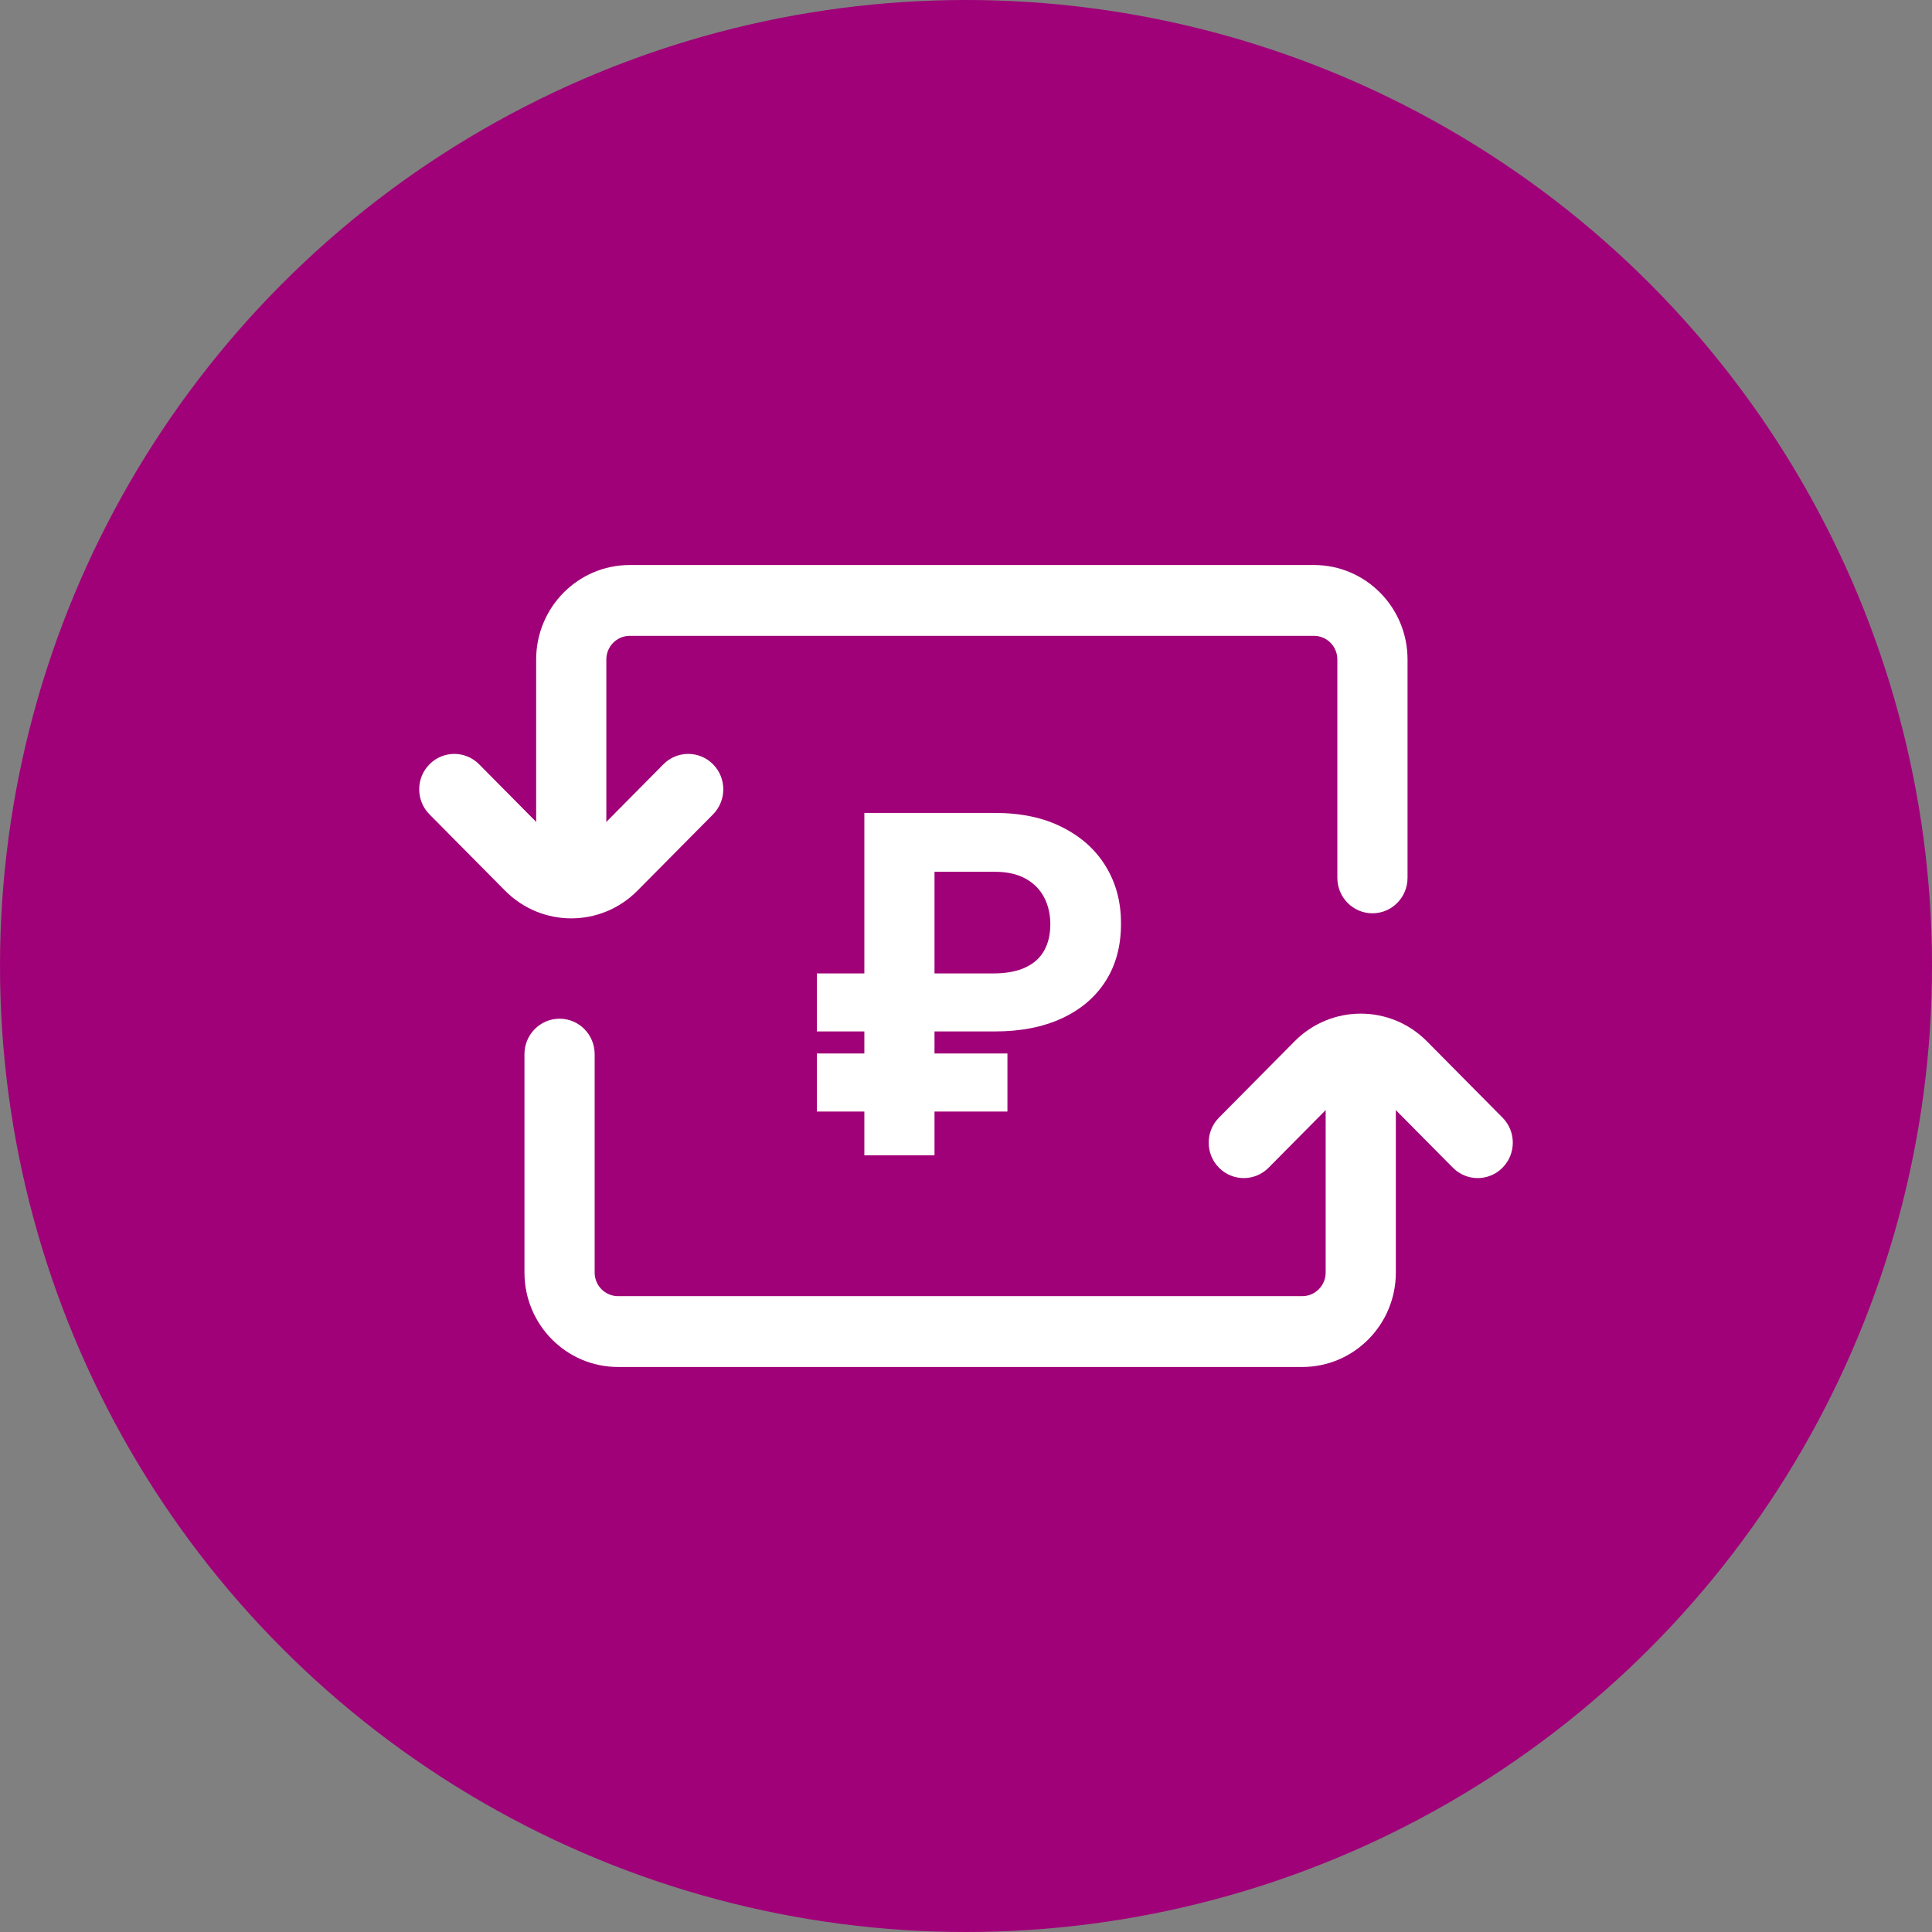 <svg width="106" height="106" viewBox="0 0 106 106" fill="none" xmlns="http://www.w3.org/2000/svg">
<rect x="0" y="0" width="106" height="106" fill="#808080" stroke="none"/>
<circle cx="53" cy="53" r="53" fill="#A00178"/>
<path d="M54.584 56.59H44.818V53.408H54.476C55.204 53.408 55.801 53.297 56.266 53.077C56.732 52.857 57.075 52.545 57.296 52.142C57.517 51.738 57.627 51.261 57.627 50.711C57.627 50.173 57.517 49.687 57.296 49.253C57.075 48.819 56.738 48.473 56.284 48.216C55.831 47.959 55.264 47.831 54.584 47.831H51.272V63.387H47.423V44.602H54.584C56.034 44.602 57.275 44.868 58.307 45.4C59.345 45.926 60.139 46.648 60.688 47.565C61.237 48.476 61.508 49.51 61.503 50.665C61.508 51.876 61.231 52.925 60.67 53.811C60.109 54.698 59.31 55.383 58.271 55.866C57.233 56.349 56.004 56.59 54.584 56.59ZM55.273 57.801V60.984H44.818V57.801H55.273Z" fill="white"/>
<path fill-rule="evenodd" clip-rule="evenodd" d="M23.564 41.933C24.316 41.174 25.535 41.174 26.286 41.933L30.435 46.12C30.936 46.626 31.749 46.626 32.25 46.12L36.398 41.933C37.15 41.174 38.369 41.174 39.121 41.933C39.872 42.692 39.872 43.922 39.121 44.681L34.972 48.868C32.968 50.892 29.717 50.892 27.712 48.868L23.564 44.681C22.812 43.922 22.812 42.692 23.564 41.933Z" fill="white"/>
<path fill-rule="evenodd" clip-rule="evenodd" d="M29.417 36.182C29.417 33.32 31.715 31 34.551 31H72.091C74.926 31 77.225 33.32 77.225 36.182V48.165C77.225 49.238 76.363 50.108 75.299 50.108C74.236 50.108 73.374 49.238 73.374 48.165V36.182C73.374 35.466 72.8 34.886 72.091 34.886H34.551C33.842 34.886 33.267 35.466 33.267 36.182V48.165C33.267 49.238 32.406 50.108 31.342 50.108C30.279 50.108 29.417 49.238 29.417 48.165V36.182Z" fill="white"/>
<path fill-rule="evenodd" clip-rule="evenodd" d="M82.436 64.067C81.684 64.826 80.465 64.826 79.714 64.067L75.565 59.88C75.064 59.374 74.251 59.374 73.75 59.88L69.602 64.067C68.85 64.826 67.631 64.826 66.879 64.067C66.128 63.308 66.128 62.078 66.879 61.319L71.028 57.132C73.032 55.108 76.283 55.108 78.288 57.132L82.436 61.319C83.188 62.078 83.188 63.308 82.436 64.067Z" fill="white"/>
<path fill-rule="evenodd" clip-rule="evenodd" d="M76.583 69.818C76.583 72.68 74.284 75 71.449 75H33.909C31.074 75 28.775 72.68 28.775 69.818V57.835C28.775 56.762 29.637 55.892 30.701 55.892C31.764 55.892 32.626 56.762 32.626 57.835V69.818C32.626 70.534 33.2 71.114 33.909 71.114H71.449C72.158 71.114 72.733 70.534 72.733 69.818V57.835C72.733 56.762 73.594 55.892 74.658 55.892C75.721 55.892 76.583 56.762 76.583 57.835V69.818Z" fill="white"/>
</svg>
